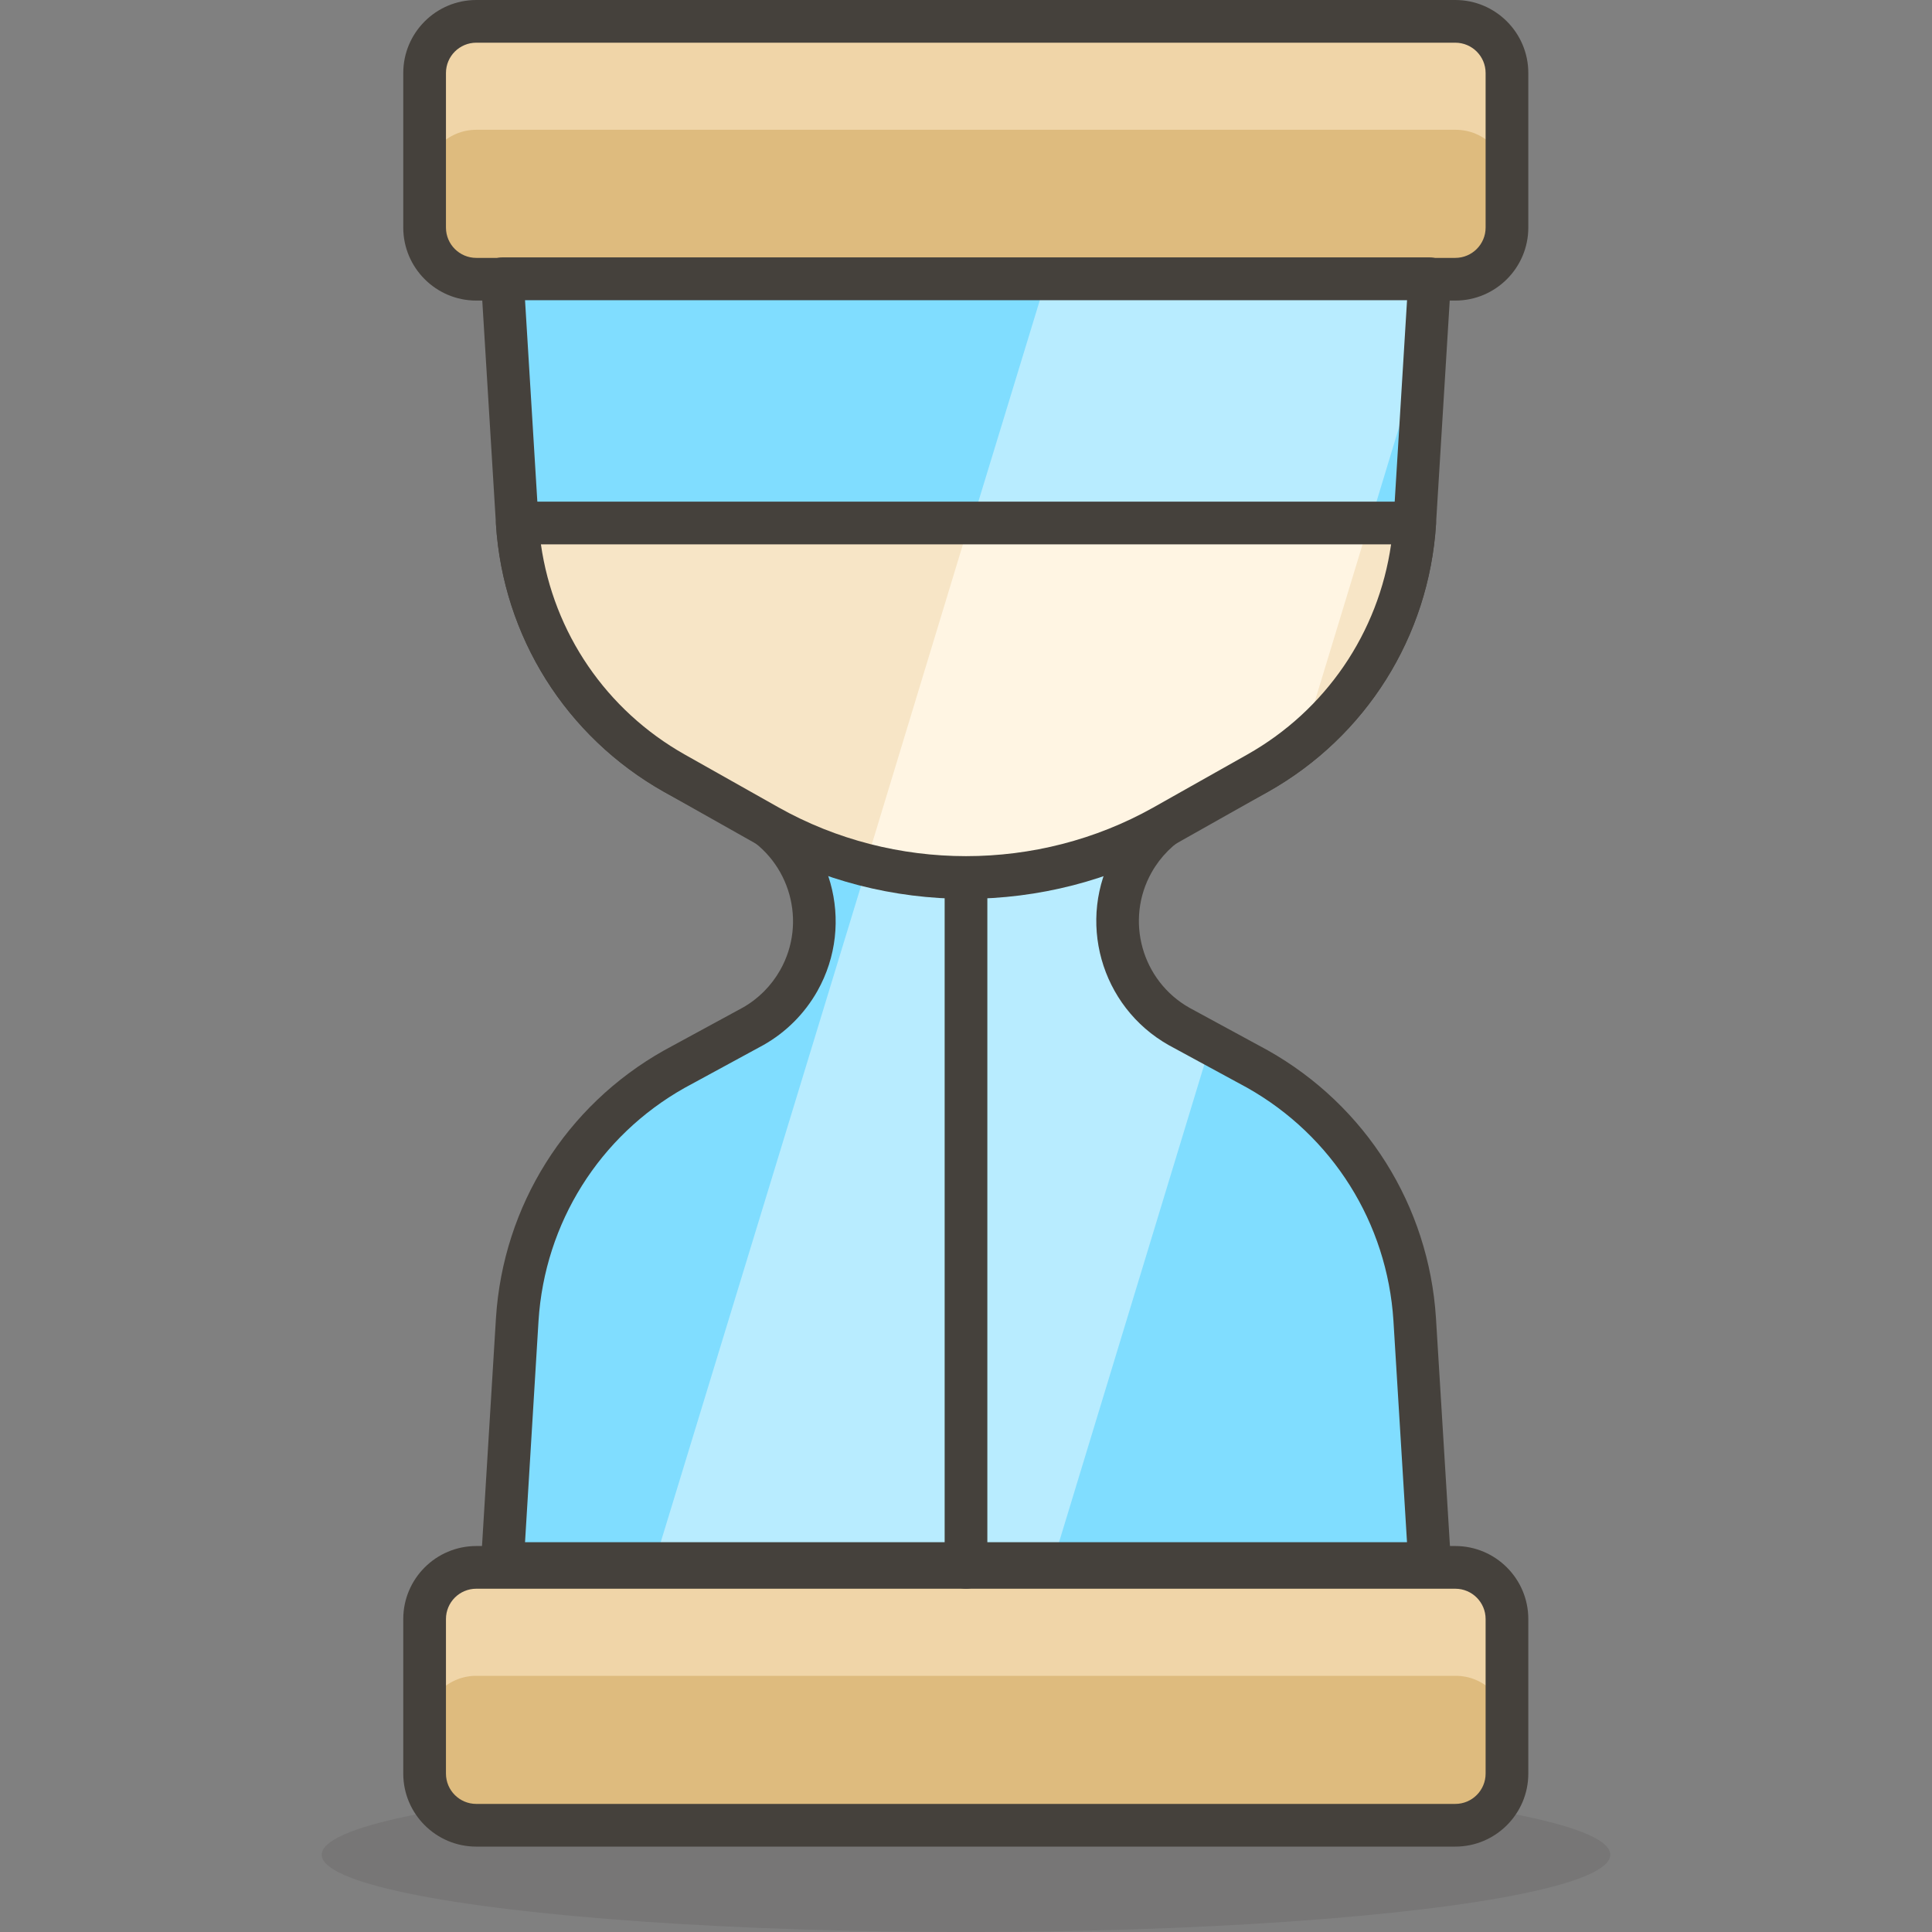 <?xml version="1.0" encoding="iso-8859-1"?>
<!-- Generator: Adobe Illustrator 21.0.0, SVG Export Plug-In . SVG Version: 6.00 Build 0)  -->
<svg xmlns="http://www.w3.org/2000/svg" xmlns:xlink="http://www.w3.org/1999/xlink" version="1.1" id="Capa_1" x="0px" y="0px" viewBox="0 0 45.25 45.25" style="enable-background:new 0 0 45.25 45.25;" xml:space="preserve" width="512" height="512">
<rect x="0" y="0" width="45.25" height="45.25" fill="#808080" stroke="none"/>
<g>
	<g id="_Group__532_">
		
			<ellipse id="_Ellipse__610_" style="opacity:0.15;fill:#45413C;enable-background:new    ;" cx="22.625" cy="43.44" rx="15.09" ry="1.81"/>
		<path id="_Rectangle__223_" style="fill:#DEBB7E;" d="M11.155,0.5h22.93c0.668,0,1.21,0.542,1.21,1.21v3.62    c0,0.668-0.542,1.21-1.21,1.21h-22.93c-0.668,0-1.21-0.542-1.21-1.21V1.71C9.945,1.042,10.487,0.5,11.155,0.5z"/>
		<path id="_Path__631_" style="fill:#F0D5A8;" d="M34.095,0.5h-22.94c-0.664,0-1.205,0.536-1.21,1.2v2.55    c0-0.668,0.542-1.21,1.21-1.21h22.94c0.668,0,1.21,0.542,1.21,1.21V1.7C35.3,1.036,34.759,0.5,34.095,0.5z"/>
		<path style="fill:#45413C;" d="M34.085,7.04h-22.93c-0.943,0-1.71-0.767-1.71-1.71V1.71c0-0.943,0.767-1.71,1.71-1.71h22.93    c0.943,0,1.71,0.767,1.71,1.71v3.62C35.795,6.273,35.028,7.04,34.085,7.04z M11.155,1c-0.392,0-0.71,0.318-0.71,0.71v3.62    c0,0.392,0.318,0.71,0.71,0.71h22.93c0.392,0,0.71-0.318,0.71-0.71V1.71c0-0.392-0.318-0.71-0.71-0.71H11.155z"/>
		<path id="_Rectangle_3_179_" style="fill:#DEBB7E;" d="M11.155,36.71h22.93c0.668,0,1.21,0.542,1.21,1.21v3.62    c0,0.668-0.542,1.21-1.21,1.21h-22.93c-0.668,0-1.21-0.542-1.21-1.21v-3.62C9.945,37.252,10.487,36.71,11.155,36.71z"/>
		<path id="_Path_2_623_" style="fill:#F0D5A8;" d="M34.095,36.71h-22.94c-0.668,0-1.21,0.542-1.21,1.21v2.57    c-0.017-0.668,0.512-1.223,1.18-1.24c0.01,0,0.02,0,0.03,0h22.94c0.668,0,1.21,0.542,1.21,1.21v-2.54    C35.305,37.252,34.763,36.71,34.095,36.71z"/>
		<path style="fill:#45413C;" d="M34.085,43.25h-22.93c-0.943,0-1.71-0.767-1.71-1.71v-3.62c0-0.943,0.767-1.71,1.71-1.71h22.93    c0.943,0,1.71,0.767,1.71,1.71v3.62C35.795,42.483,35.028,43.25,34.085,43.25z M11.155,37.21c-0.392,0-0.71,0.318-0.71,0.71v3.62    c0,0.392,0.318,0.71,0.71,0.71h22.93c0.392,0,0.71-0.318,0.71-0.71v-3.62c0-0.392-0.318-0.71-0.71-0.71H11.155z"/>
		<path id="_Path_3_620_" style="fill:#80DDFF;" d="M33.485,6.53h-21.72l0.35,5.72c0.157,2.45,1.541,4.654,3.68,5.86l1.84,1    c1.361,0.768,1.843,2.494,1.075,3.855c-0.254,0.45-0.625,0.821-1.075,1.075l-1.84,1c-2.139,1.206-3.523,3.41-3.68,5.86l-0.35,5.72    h21.72l-0.35-5.72c-0.157-2.45-1.541-4.654-3.68-5.86l-1.84-1c-1.361-0.768-1.843-2.494-1.075-3.855    c0.254-0.45,0.625-0.821,1.075-1.075l1.84-1c2.139-1.206,3.523-3.41,3.68-5.86L33.485,6.53z"/>
		<path id="_Path_4_615_" style="fill:#B8ECFF;" d="M27.625,24.09c-1.361-0.768-1.843-2.494-1.075-3.855    c0.254-0.45,0.625-0.821,1.075-1.075l1.84-1c0.37-0.21,0.721-0.451,1.05-0.72l2.9-9.57l0.08-1.3h-9l-9.2,30.14h9.33l3.71-12.2    L27.625,24.09z"/>
		<path style="fill:#45413C;" d="M33.485,37.12h-21.72c-0.138,0-0.27-0.057-0.364-0.157c-0.094-0.101-0.143-0.235-0.135-0.373    l0.35-5.72c0.168-2.631,1.639-4.973,3.933-6.266l1.847-1.004c0.364-0.205,0.669-0.511,0.878-0.881    c0.631-1.119,0.234-2.543-0.885-3.174l-1.833-0.996c-2.301-1.298-3.772-3.639-3.94-6.268l-0.35-5.721    c-0.008-0.138,0.041-0.273,0.135-0.374c0.095-0.1,0.227-0.157,0.364-0.157h21.72c0.138,0,0.27,0.057,0.364,0.157    c0.095,0.101,0.144,0.236,0.135,0.374l-0.351,5.72c-0.168,2.629-1.638,4.971-3.934,6.265l-1.846,1.004    c-0.364,0.205-0.67,0.511-0.879,0.881c-0.631,1.119-0.233,2.543,0.885,3.174l1.834,0.996c2.302,1.297,3.771,3.639,3.939,6.268    l0.351,5.722c0.009,0.138-0.04,0.272-0.135,0.373S33.623,37.12,33.485,37.12z M12.297,36.12h20.657l-0.318-5.189    c-0.146-2.289-1.427-4.328-3.426-5.455l-1.834-0.996c-1.605-0.905-2.173-2.941-1.271-4.541c0.299-0.528,0.736-0.965,1.265-1.264    l1.848-1.004c1.992-1.123,3.273-3.163,3.419-5.452l0.318-5.188H12.297l0.317,5.189c0.146,2.288,1.427,4.328,3.426,5.455    l1.833,0.996c1.606,0.906,2.173,2.941,1.271,4.541c-0.298,0.528-0.735,0.966-1.265,1.265l-1.847,1.004    c-1.992,1.123-3.273,3.162-3.419,5.453L12.297,36.12z"/>
		<path style="fill:#45413C;" d="M22.625,37.21c-0.276,0-0.5-0.224-0.5-0.5V20.57c0-0.276,0.224-0.5,0.5-0.5s0.5,0.224,0.5,0.5    v16.14C23.125,36.986,22.901,37.21,22.625,37.21z"/>
		<path style="fill:#F7E5C6;" d="M12.115,12.25c0.157,2.45,1.541,4.654,3.68,5.86l2.2,1.24c2.876,1.614,6.384,1.614,9.26,0l2.2-1.24    c2.139-1.206,3.523-3.41,3.68-5.86H12.115z"/>
		<path id="_Path_7_544_" style="fill:#FFF5E3;" d="M22.705,12.25l-2.43,8c0.767,0.201,1.557,0.301,2.35,0.3    c1.621-0.001,3.215-0.418,4.63-1.21l2.2-1.24c0.37-0.21,0.721-0.451,1.05-0.72l1.56-5.13H22.705z"/>
		<path style="fill:#45413C;" d="M22.625,21.052c-1.686,0-3.371-0.422-4.875-1.266l-2.201-1.241    c-2.294-1.294-3.765-3.635-3.933-6.264c-0.009-0.138,0.04-0.273,0.134-0.374c0.095-0.101,0.227-0.158,0.365-0.158h21.02    c0.138,0,0.271,0.057,0.364,0.158c0.095,0.101,0.144,0.236,0.135,0.374c-0.168,2.628-1.638,4.97-3.934,6.264l-2.2,1.24    C25.997,20.63,24.31,21.052,22.625,21.052z M12.669,12.75c0.296,2.071,1.529,3.885,3.372,4.924l2.2,1.24    c2.704,1.517,6.064,1.518,8.769,0l2.2-1.24c1.843-1.039,3.075-2.854,3.371-4.924H12.669z"/>
	</g>
</g>















</svg>
